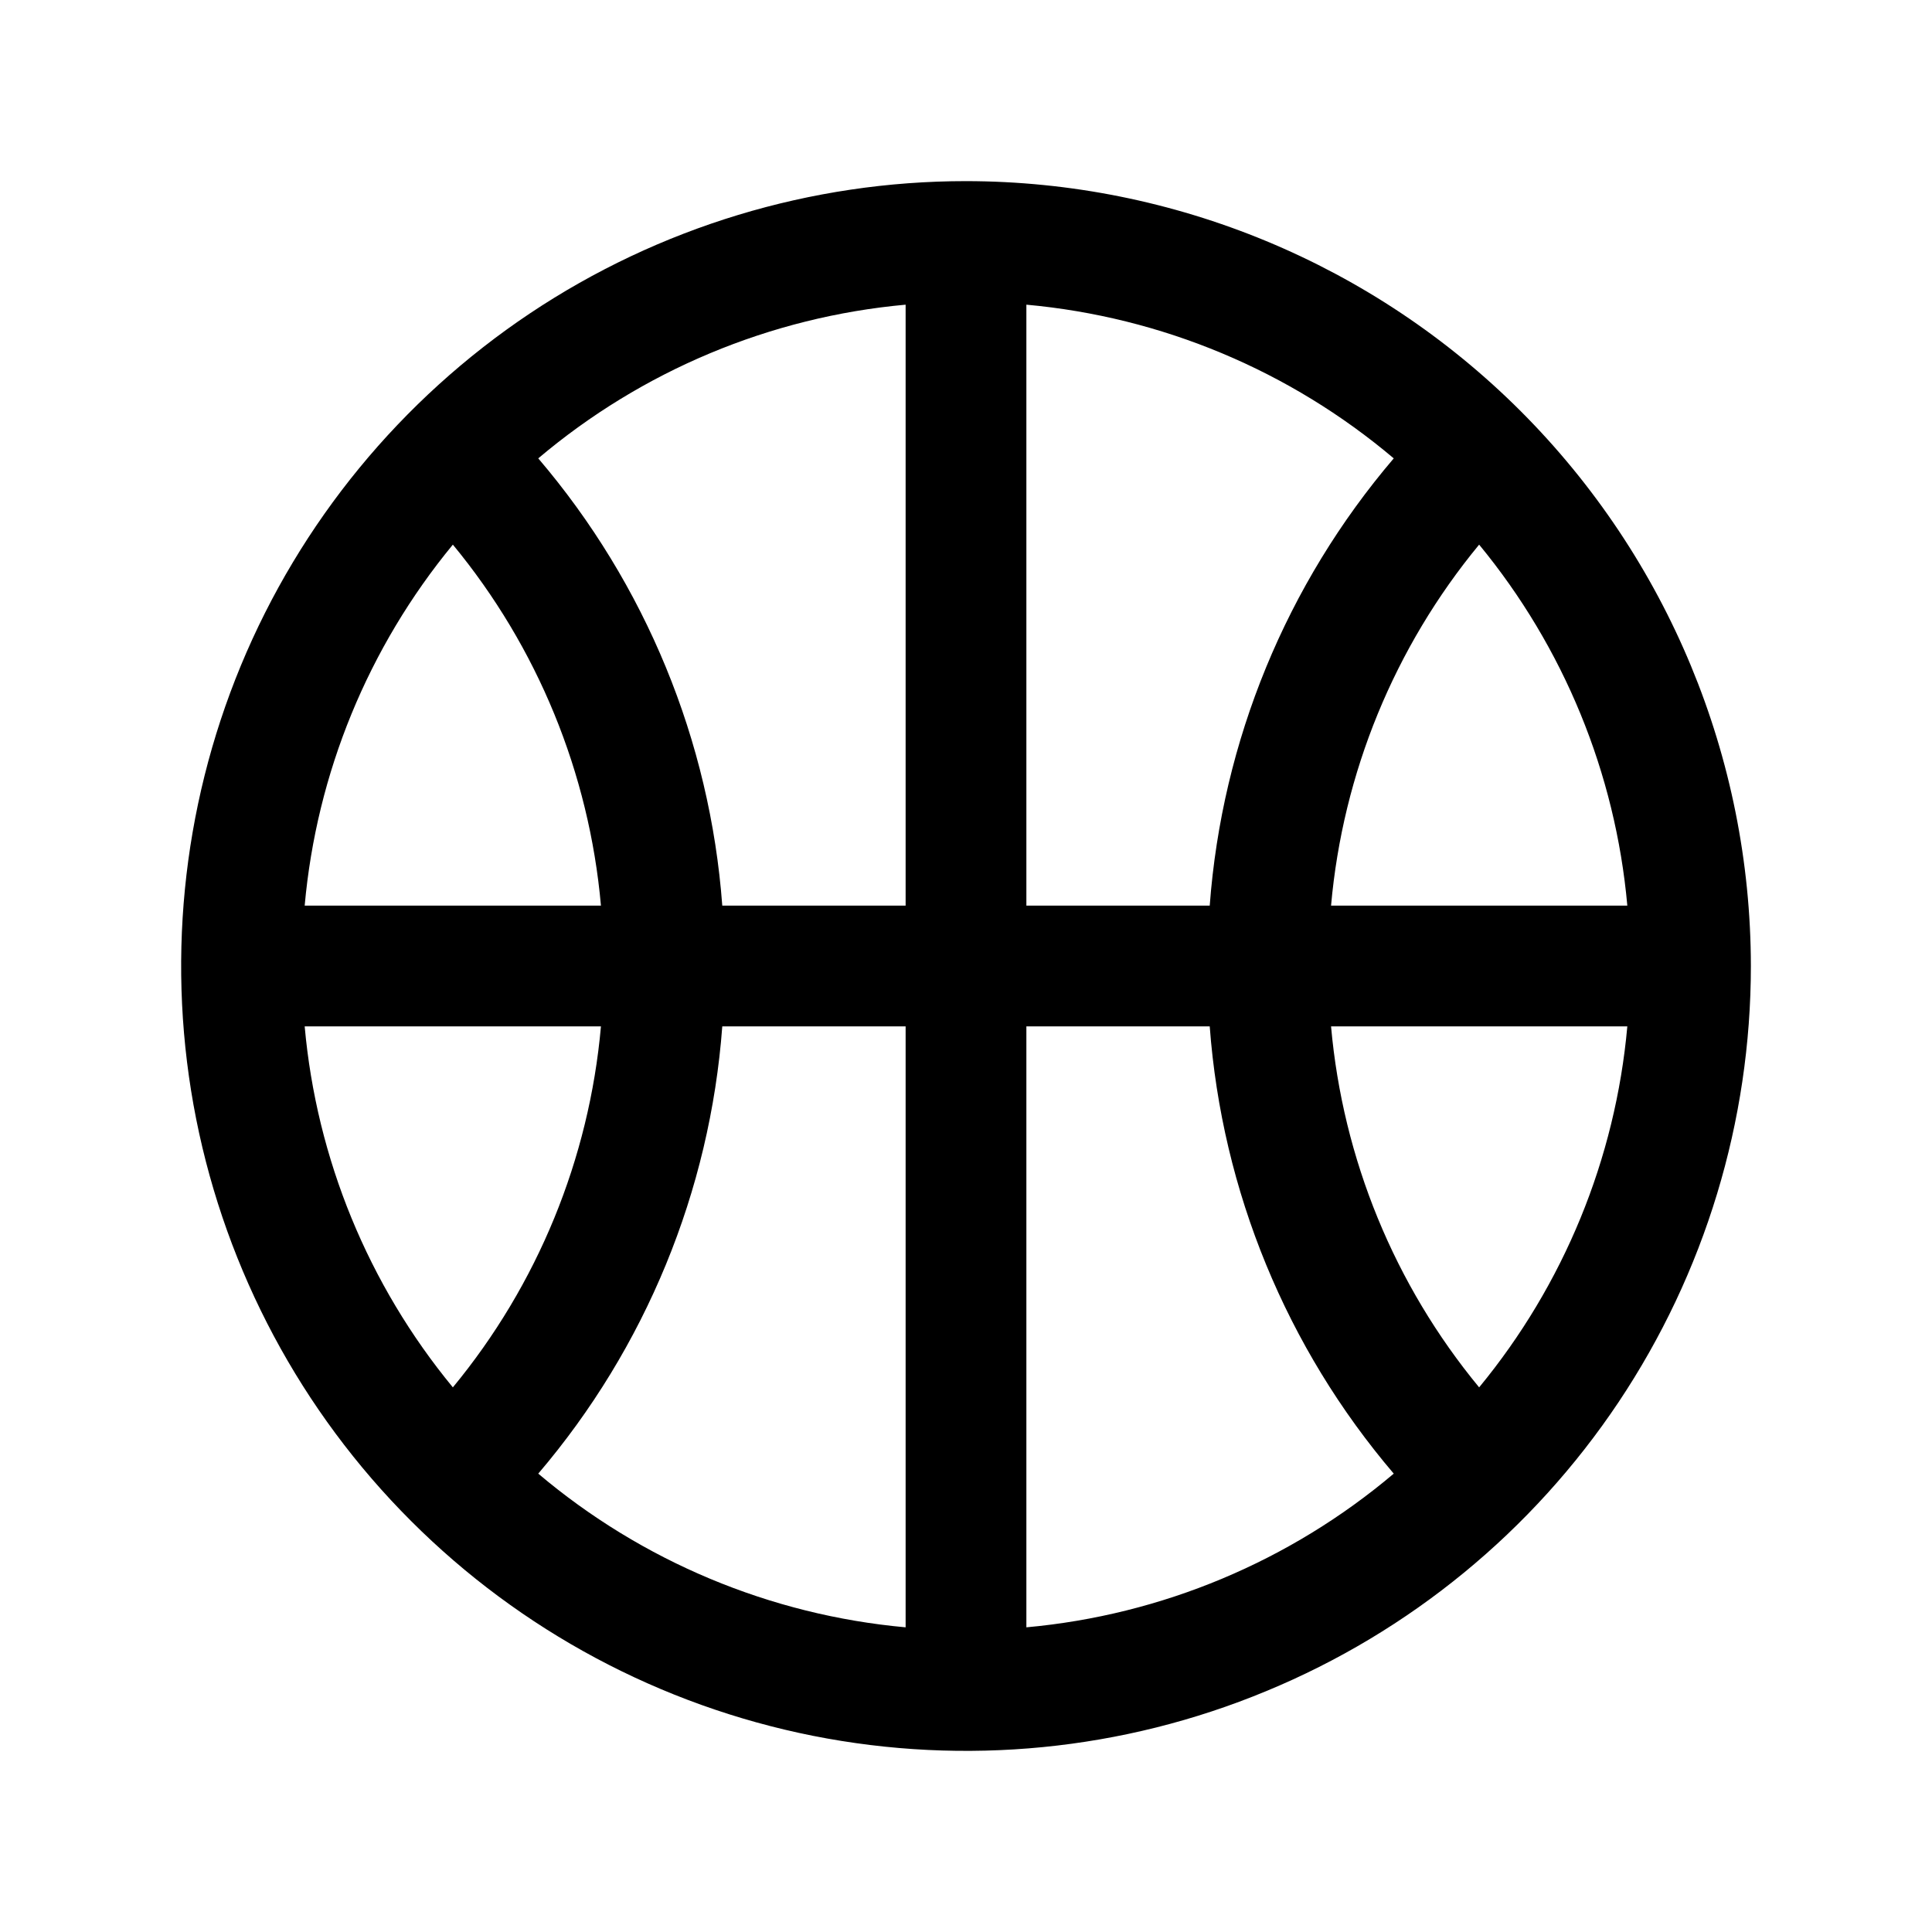 <svg width="20" height="20" viewBox="0 0 20 20" fill="none" xmlns="http://www.w3.org/2000/svg">
<path d="M10 1.875C8.393 1.875 6.822 2.352 5.486 3.244C4.15 4.137 3.108 5.406 2.493 6.891C1.879 8.375 1.718 10.009 2.031 11.585C2.345 13.161 3.118 14.609 4.255 15.745C5.391 16.881 6.839 17.655 8.415 17.969C9.991 18.282 11.625 18.122 13.109 17.506C14.594 16.892 15.863 15.85 16.756 14.514C17.648 13.178 18.125 11.607 18.125 10C18.123 7.846 17.266 5.781 15.743 4.257C14.22 2.734 12.154 1.877 10 1.875ZM4.688 5.638C5.565 6.7 6.099 8.003 6.221 9.375H3.154C3.277 8.003 3.812 6.701 4.688 5.638ZM10.625 9.375V3.154C12.026 3.281 13.354 3.837 14.428 4.745C13.317 6.047 12.65 7.669 12.523 9.375H10.625ZM9.375 9.375H7.477C7.35 7.669 6.683 6.047 5.572 4.745C6.646 3.837 7.974 3.281 9.375 3.154V9.375ZM6.221 10.625C6.099 11.997 5.565 13.3 4.688 14.362C3.812 13.299 3.277 11.997 3.154 10.625H6.221ZM7.477 10.625H9.375V16.846C7.974 16.719 6.646 16.163 5.572 15.255C6.682 13.953 7.35 12.331 7.477 10.625ZM10.625 10.625H12.523C12.65 12.331 13.318 13.953 14.428 15.255C13.354 16.163 12.026 16.719 10.625 16.846V10.625ZM13.779 10.625H16.846C16.723 11.997 16.188 13.299 15.312 14.362C14.435 13.3 13.901 11.997 13.779 10.625ZM13.779 9.375C13.901 8.003 14.435 6.7 15.312 5.638C16.188 6.701 16.723 8.003 16.846 9.375H13.779Z" fill="black"/>
</svg>
